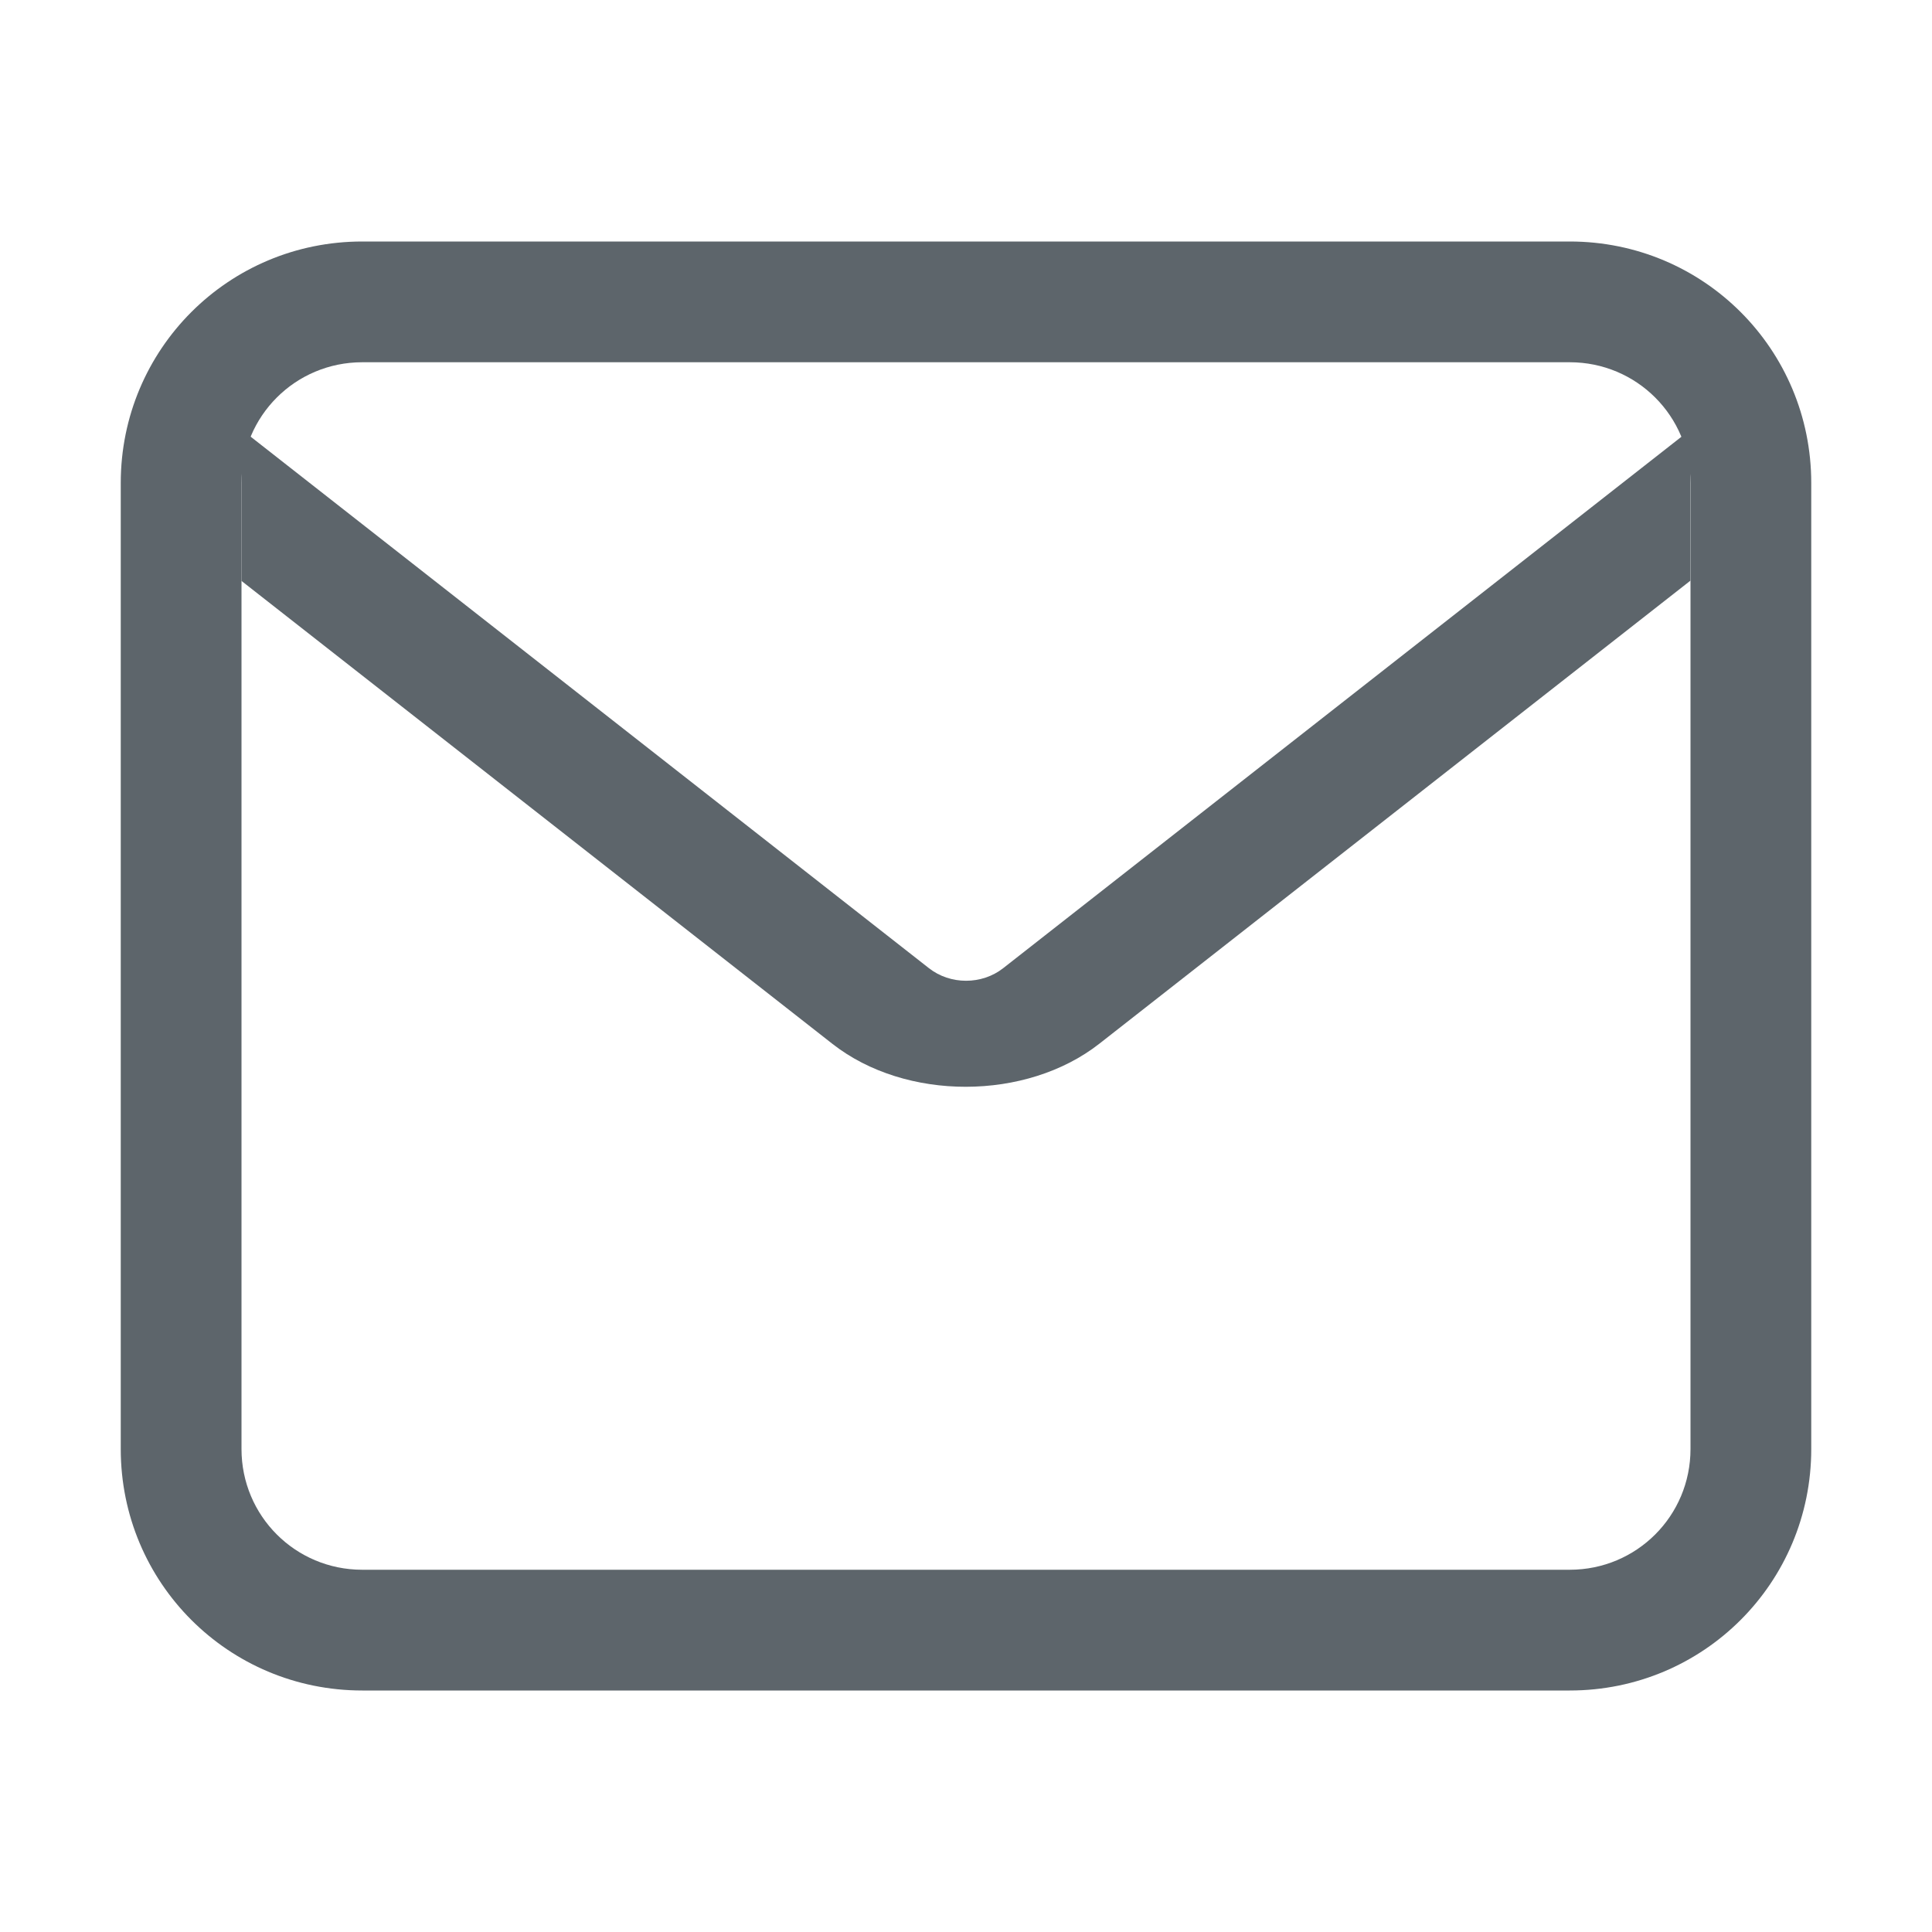 <svg width="16" height="16" version="1.1" xmlns="http://www.w3.org/2000/svg">
 <path d="m3 2c-1.108 0-2 0.892-2 2v8c0 1.108 0.892 2 2 2h10c1.108 0 2-0.892 2-2v-8c0-1.108-0.892-2-2-2h-10zm0 1h10c0.554 0 1 0.446 1 1v8c0 0.554-0.446 1-1 1h-10c-0.554 0-1-0.446-1-1v-8c0-0.554 0.446-1 1-1z" fill="#5d656b" fill-rule="evenodd" stop-color="#000000" stroke-linecap="round" stroke-linejoin="round" style="paint-order:stroke fill markers"/>
 <path d="m2 3.557v1.254l4.894 3.834c0.606 0.475 1.605 0.473 2.211-0.002l4.894-3.834v-1.25l-5.691 4.459c-0.177 0.139-0.438 0.139-0.615 1e-7z" color="#000000" fill="#5d656b" fill-rule="evenodd" stroke-linecap="round" stroke-linejoin="round" stroke-width=".985" style="paint-order:stroke fill markers"/>
</svg>
